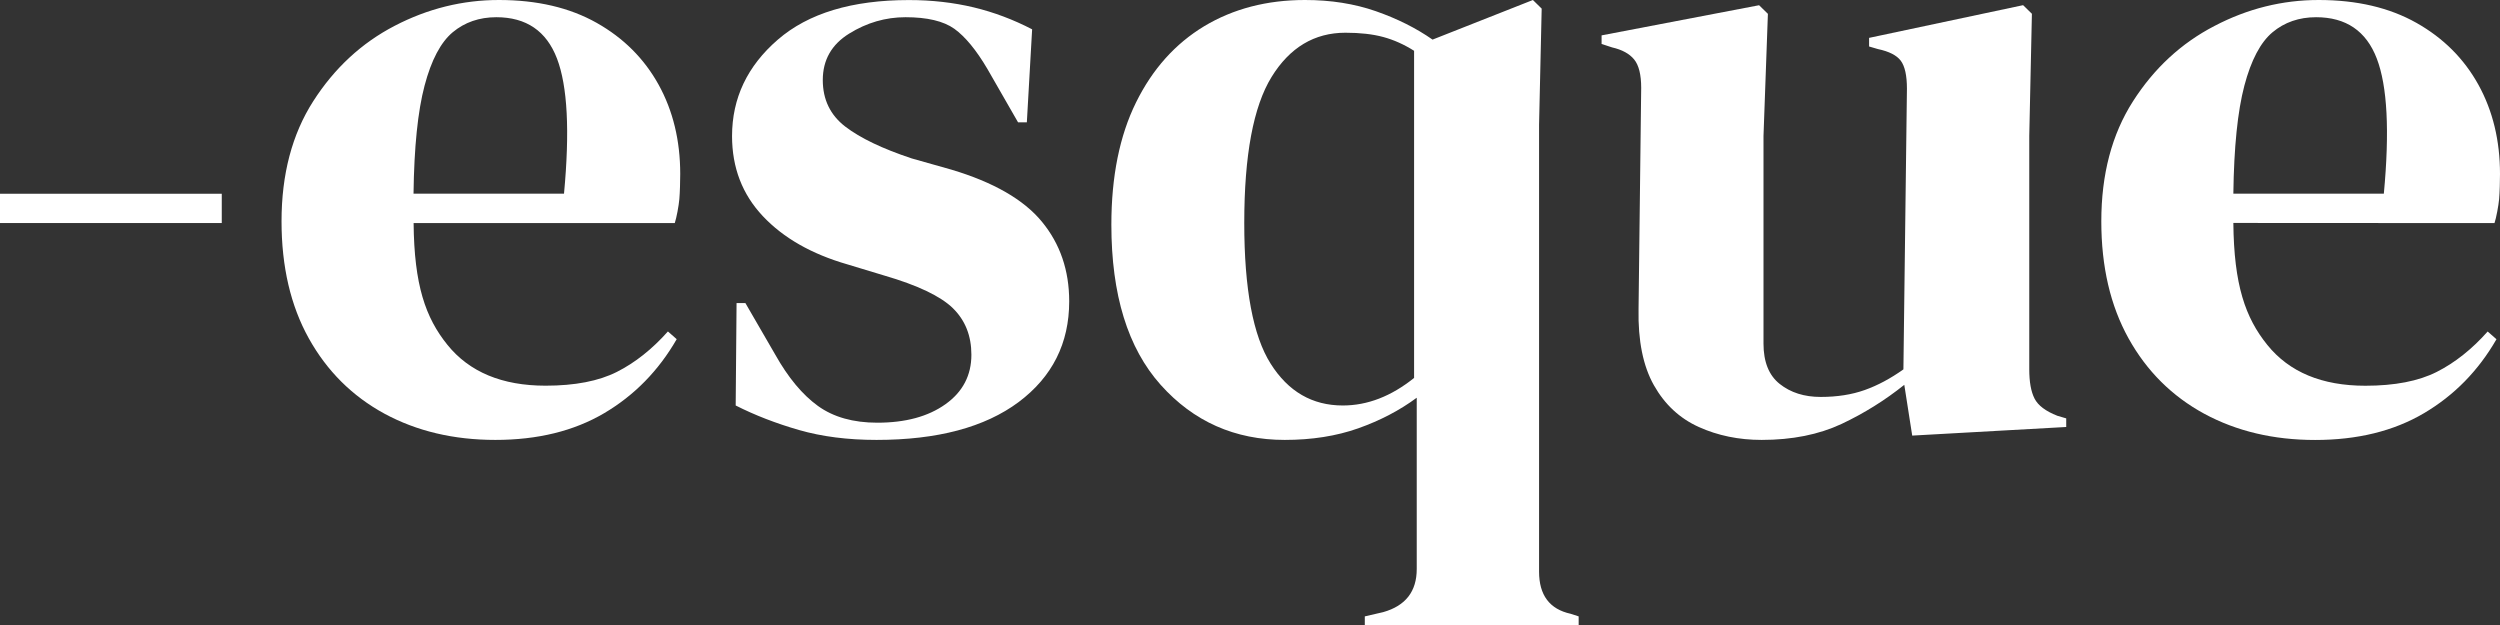 <svg width="88" height="22" viewBox="0 0 88 22" fill="none" xmlns="http://www.w3.org/2000/svg">
<rect x="0" y="0" width="88" height="22" fill="#333333" stroke="none"/>
<path d="M0 7.851V6.82H7.806V7.851H0Z" fill="white"/>
<path d="M17.563 0C18.905 0 20.052 0.269 21.002 0.804C21.951 1.339 22.678 2.067 23.186 2.986C23.692 3.905 23.944 4.952 23.944 6.123C23.944 6.345 23.934 6.776 23.913 7.008C23.893 7.24 23.814 7.669 23.752 7.851H14.559C14.579 10.032 14.976 11.18 15.75 12.139C16.524 13.097 17.677 13.576 19.205 13.576C20.238 13.576 21.074 13.414 21.714 13.091C22.354 12.768 22.953 12.293 23.511 11.667L23.82 11.939C23.18 13.05 22.327 13.919 21.264 14.546C20.2 15.172 18.924 15.485 17.437 15.485C15.971 15.485 14.67 15.176 13.534 14.562C12.399 13.945 11.511 13.061 10.87 11.911C10.23 10.76 9.91 9.386 9.91 7.79C9.91 6.133 10.282 4.725 11.025 3.564C11.771 2.4 12.725 1.515 13.892 0.909C15.058 0.303 16.283 0 17.563 0ZM17.47 0.606C16.871 0.606 16.359 0.784 15.936 1.135C15.513 1.489 15.182 2.115 14.945 3.014C14.707 3.913 14.577 5.18 14.556 6.818H19.853C20.06 4.616 19.977 3.03 19.606 2.061C19.236 1.091 18.523 0.606 17.47 0.606Z" fill="white"/>
<path d="M30.852 15.485C29.84 15.485 28.931 15.368 28.126 15.137C27.321 14.905 26.577 14.618 25.896 14.273L25.927 10.667H26.237L27.29 12.485C27.744 13.293 28.244 13.893 28.791 14.289C29.338 14.683 30.034 14.879 30.881 14.879C31.872 14.879 32.671 14.663 33.281 14.228C33.89 13.794 34.193 13.212 34.193 12.487C34.193 11.82 33.976 11.275 33.543 10.85C33.109 10.426 32.304 10.042 31.127 9.699L29.826 9.305C28.566 8.941 27.575 8.376 26.852 7.608C26.129 6.84 25.768 5.901 25.768 4.79C25.768 3.457 26.305 2.325 27.379 1.396C28.452 0.467 29.991 0.002 31.994 0.002C32.799 0.002 33.559 0.089 34.272 0.259C34.984 0.43 35.67 0.689 36.331 1.032L36.145 4.305H35.835L34.755 2.424C34.363 1.758 33.974 1.289 33.594 1.014C33.21 0.741 32.636 0.606 31.874 0.606C31.172 0.606 30.511 0.798 29.892 1.182C29.272 1.566 28.962 2.111 28.962 2.818C28.962 3.505 29.227 4.05 29.751 4.454C30.278 4.859 31.056 5.232 32.091 5.576L33.485 5.97C34.972 6.414 36.035 7.026 36.675 7.804C37.316 8.582 37.636 9.517 37.636 10.608C37.636 12.083 37.041 13.265 35.856 14.153C34.666 15.04 32.998 15.485 30.852 15.485Z" fill="white"/>
<path d="M48.041 22V21.697L48.692 21.546C49.477 21.323 49.869 20.818 49.869 20.03V14C49.27 14.444 48.584 14.802 47.81 15.077C47.036 15.351 46.172 15.485 45.223 15.485C43.467 15.485 42.011 14.838 40.855 13.546C39.699 12.252 39.12 10.374 39.12 7.909C39.12 6.212 39.41 4.778 39.988 3.606C40.566 2.434 41.365 1.541 42.387 0.923C43.411 0.309 44.593 0 45.935 0C46.844 0 47.674 0.131 48.43 0.394C49.183 0.657 49.848 0.99 50.426 1.394L53.958 0L54.267 0.303L54.175 4.394V20.121C54.175 20.95 54.546 21.444 55.29 21.606L55.569 21.697V22H48.041ZM47.267 14.273C48.134 14.273 48.971 13.95 49.776 13.303V1.788C49.425 1.566 49.064 1.404 48.692 1.303C48.32 1.202 47.876 1.152 47.36 1.152C46.265 1.152 45.398 1.673 44.758 2.711C44.118 3.752 43.798 5.465 43.798 7.848C43.798 10.172 44.108 11.824 44.727 12.802C45.346 13.784 46.193 14.273 47.267 14.273Z" fill="white"/>
<path d="M62.011 15.485C61.206 15.485 60.467 15.333 59.797 15.03C59.126 14.727 58.6 14.239 58.218 13.562C57.836 12.885 57.656 11.992 57.677 10.881L57.77 3.093C57.77 2.628 57.687 2.295 57.522 2.093C57.357 1.891 57.099 1.75 56.747 1.669L56.376 1.548V1.245L61.92 0.184L62.23 0.487L62.075 4.79V12.093C62.075 12.739 62.265 13.214 62.649 13.517C63.031 13.82 63.511 13.972 64.089 13.972C64.667 13.972 65.183 13.891 65.638 13.729C66.092 13.568 66.546 13.325 67 13.002L67.124 3.123C67.124 2.659 67.052 2.331 66.907 2.137C66.763 1.946 66.495 1.81 66.102 1.727L65.792 1.636V1.333L71.213 0.182L71.523 0.485L71.43 4.788V13C71.43 13.444 71.492 13.788 71.616 14.03C71.74 14.273 72.008 14.475 72.421 14.636L72.731 14.727V15.03L67.31 15.333L67.031 13.546C66.35 14.091 65.611 14.552 64.818 14.925C64.02 15.297 63.085 15.485 62.011 15.485Z" fill="white"/>
<path d="M81.619 0C82.961 0 84.107 0.269 85.057 0.804C86.007 1.339 86.734 2.067 87.242 2.986C87.748 3.905 88 4.952 88 6.123C88 6.345 87.99 6.776 87.969 7.008C87.948 7.24 87.868 7.671 87.806 7.853L78.614 7.848C78.635 10.03 79.034 11.18 79.808 12.139C80.582 13.099 81.733 13.578 83.261 13.578C84.293 13.578 85.129 13.416 85.77 13.093C86.41 12.77 87.009 12.295 87.566 11.669L87.876 11.941C87.236 13.053 86.383 13.921 85.32 14.547C84.256 15.174 82.98 15.487 81.493 15.487C80.027 15.487 78.726 15.178 77.59 14.564C76.454 13.947 75.566 13.063 74.926 11.913C74.286 10.762 73.966 9.388 73.966 7.792C73.966 6.135 74.338 4.727 75.081 3.566C75.824 2.404 76.778 1.521 77.947 0.915C79.116 0.303 80.339 0 81.619 0ZM81.526 0.606C80.927 0.606 80.415 0.784 79.994 1.135C79.57 1.489 79.24 2.115 79.002 3.014C78.765 3.913 78.635 5.18 78.614 6.818H83.911C84.118 4.616 84.035 3.03 83.663 2.061C83.292 1.091 82.579 0.606 81.526 0.606Z" fill="white"/>
</svg>
